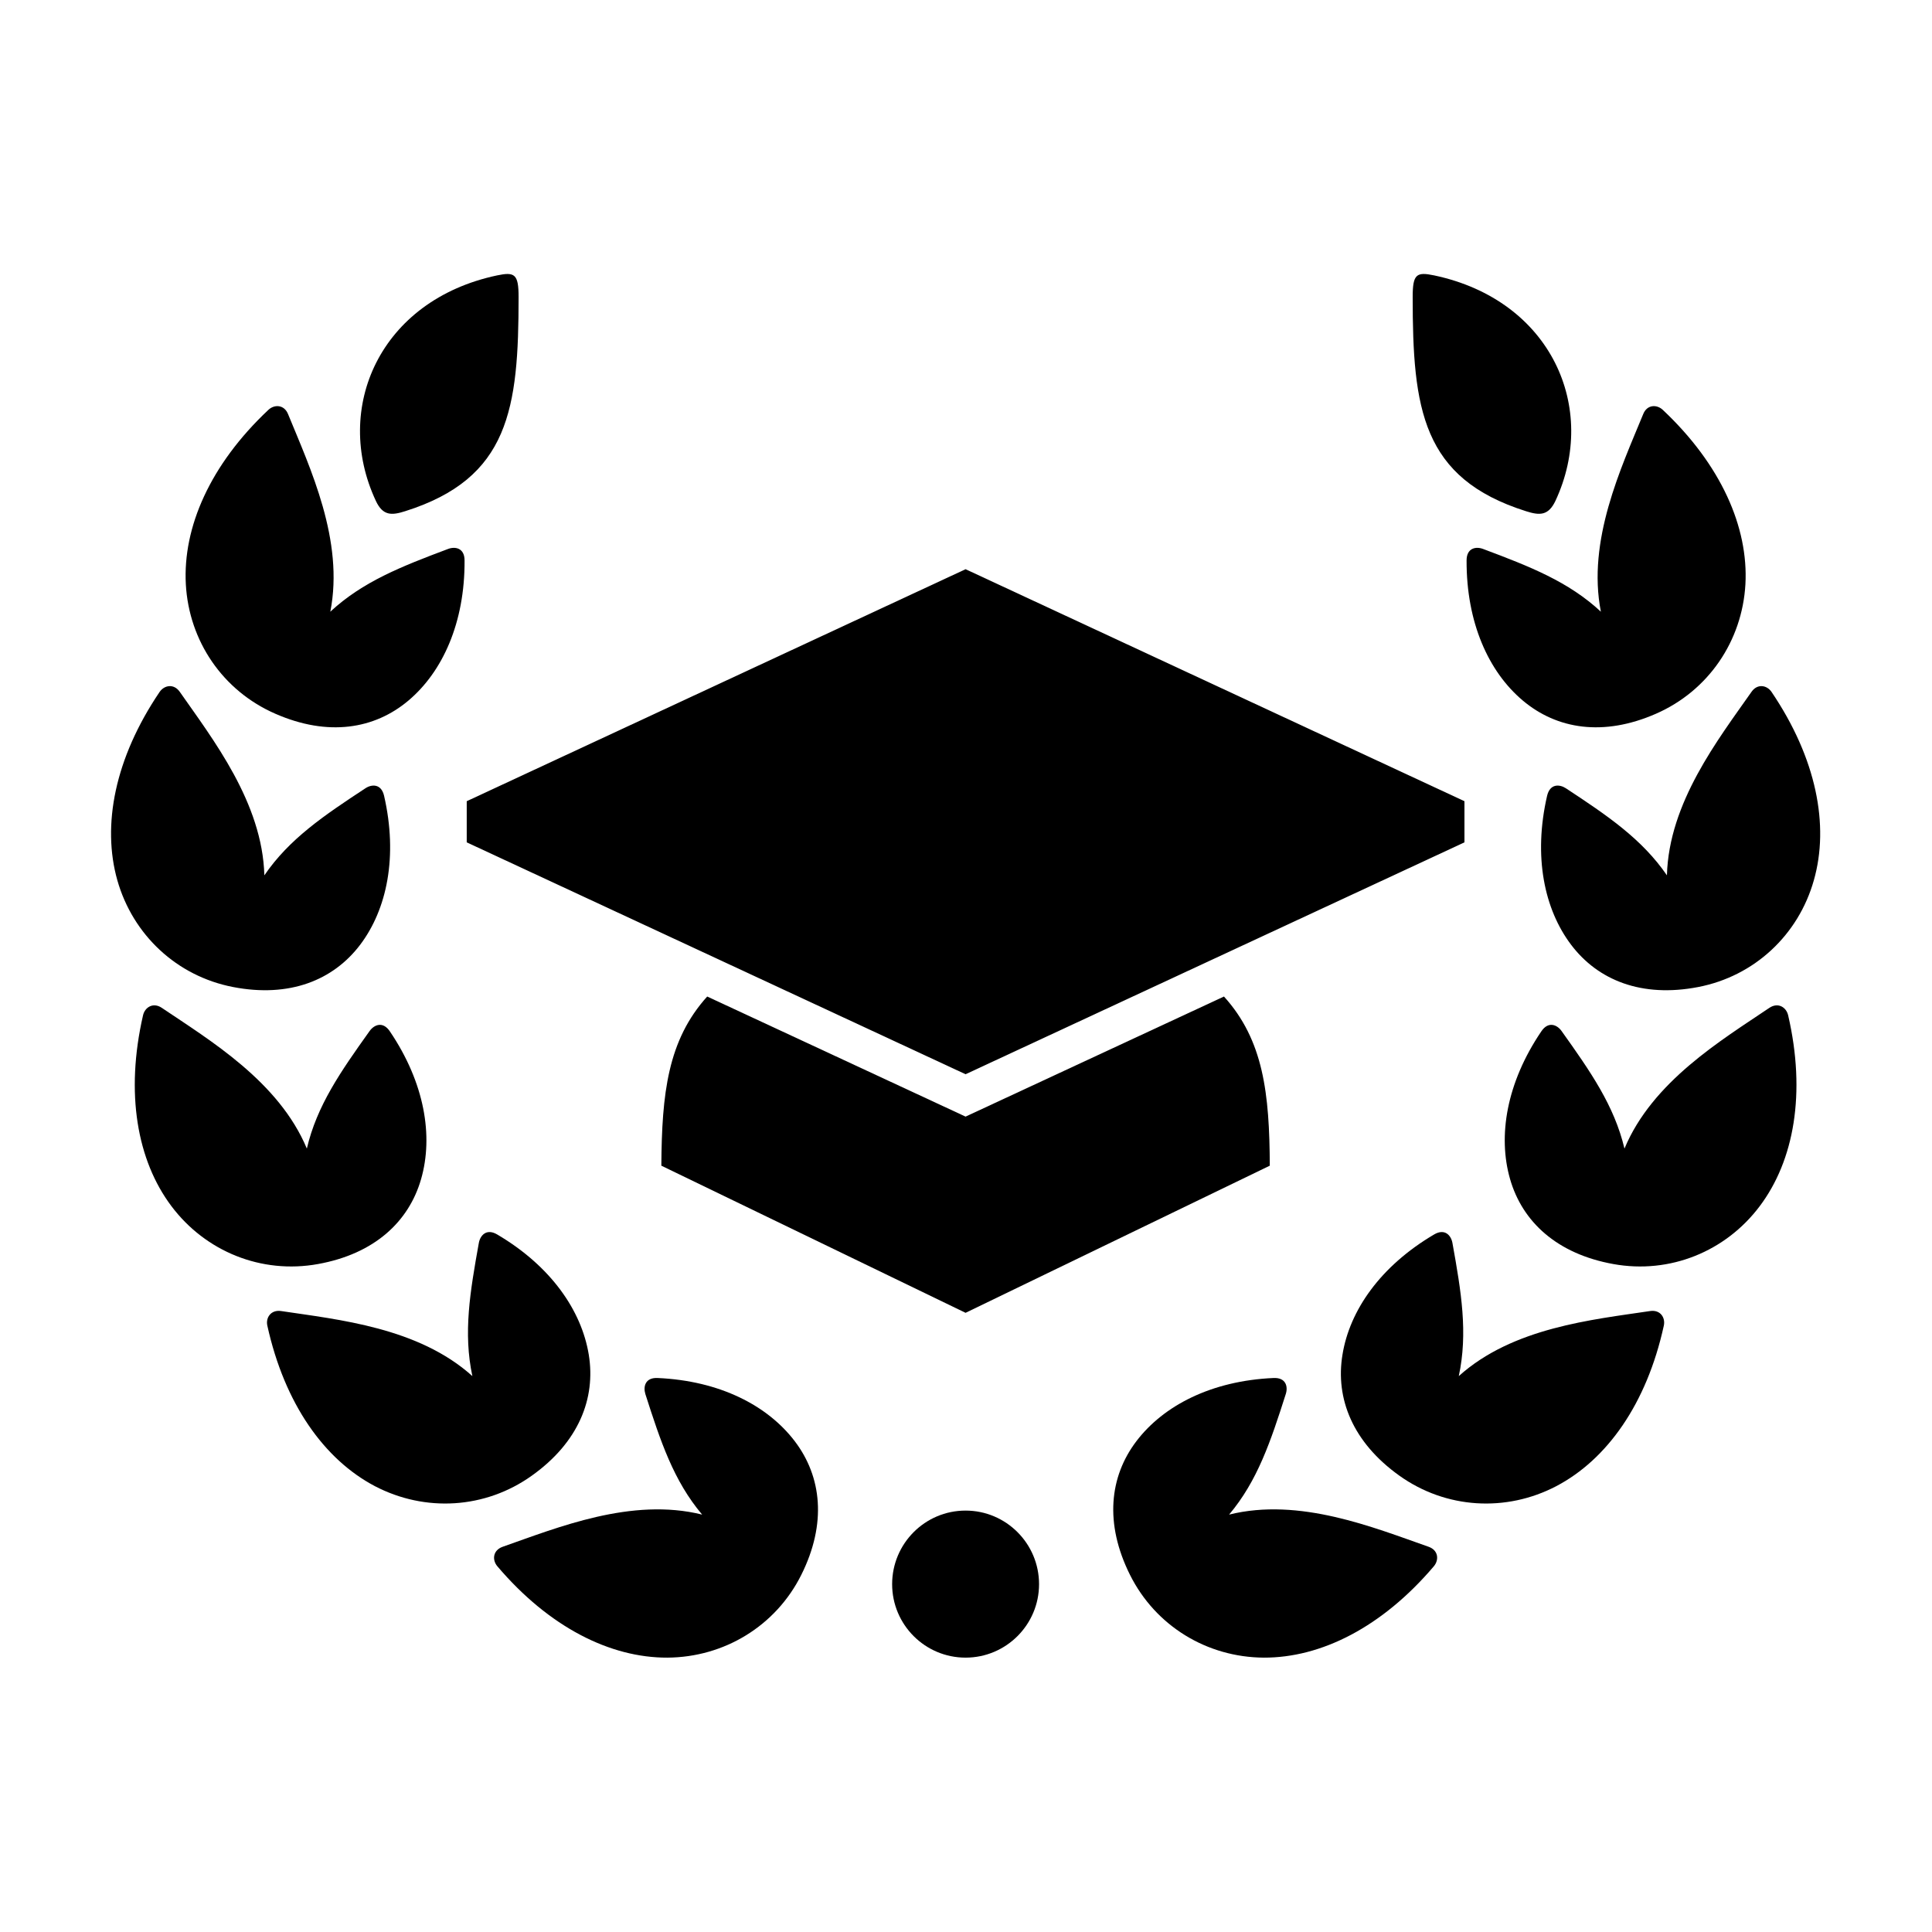<svg xmlns="http://www.w3.org/2000/svg" xmlns:xlink="http://www.w3.org/1999/xlink"
    class="{{ include.classes }}" version="1.1" x="0px" y="0px" viewBox="0 0 90 90"
    enable-background="new 0 0 90 90" xml:space="preserve">
    <polygon points="44.98,26.516 68.22,37.323 68.22,39.24 44.98,50.042 21.742,39.24 21.742,37.323 "/>
    <path d="M32.944,46.422c-1.838,2.036-2.114,4.52-2.136,7.88l14.172,6.854l14.172-6.854c-0.015-3.36-0.292-5.844-2.135-7.88  L44.98,52.016L32.944,46.422z"/>
    <path d="M77.46,19.094c2.713,2.552,3.994,5.469,3.848,8.125c-0.15,2.641-1.724,4.963-4.17,6.031  c-2.448,1.072-4.615,0.719-6.199-0.615c-1.599-1.344-2.631-3.637-2.62-6.527c0-0.587,0.442-0.661,0.77-0.535  c2.178,0.816,3.98,1.521,5.486,2.922c-0.652-3.317,0.942-6.697,1.973-9.208C76.726,18.844,77.179,18.829,77.46,19.094z"/>
    <path d="M83.299,47.297c0.839,3.63,0.276,6.766-1.324,8.891c-1.588,2.114-4.187,3.172-6.817,2.697  c-2.631-0.474-4.24-1.969-4.813-3.958c-0.578-2.005-0.167-4.485,1.454-6.88c0.328-0.491,0.738-0.308,0.943-0.021  c1.348,1.891,2.457,3.479,2.932,5.479c1.301-3.12,4.505-5.042,6.755-6.559C82.83,46.682,83.21,46.917,83.299,47.297z"/>
    <path d="M77.507,61.755c-0.797,3.641-2.646,6.234-5.005,7.474c-2.338,1.225-5.145,1.063-7.317-0.489s-2.986-3.594-2.647-5.636  c0.333-2.063,1.771-4.125,4.262-5.594c0.505-0.302,0.796,0.042,0.859,0.386c0.412,2.286,0.729,4.192,0.297,6.208  c2.516-2.266,6.235-2.63,8.916-3.031C77.345,61.005,77.589,61.38,77.507,61.755z"/>
    <path fill-rule="evenodd" clip-rule="evenodd" d="M48.403,73.797c0,1.885-1.532,3.422-3.423,3.422s-3.421-1.537-3.421-3.422  c0-1.891,1.531-3.428,3.421-3.428S48.403,71.907,48.403,73.797z"/>
    <path d="M71.084,23.813c-4.848-1.533-5.276-4.771-5.276-9.98c0-1.066,0.178-1.176,1-1.004c5.464,1.156,7.663,6.188,5.652,10.5  C72.127,24.032,71.72,24.016,71.084,23.813z"/>
    <path d="M82.527,32.235c2.089,3.088,2.699,6.212,1.969,8.771c-0.719,2.547-2.766,4.469-5.391,4.974  c-2.625,0.506-4.661-0.313-5.912-1.963c-1.26-1.662-1.771-4.127-1.124-6.943c0.134-0.574,0.577-0.547,0.875-0.354  c1.938,1.275,3.542,2.359,4.708,4.056c0.089-3.386,2.385-6.328,3.943-8.552C81.871,31.833,82.313,31.917,82.527,32.235z"/>
    <path d="M66.794,72.963c-2.412,2.839-5.257,4.266-7.923,4.256c-2.64-0.016-5.041-1.469-6.233-3.859  c-1.193-2.391-0.953-4.573,0.296-6.219c1.265-1.667,3.5-2.818,6.385-2.948c0.589-0.031,0.688,0.406,0.578,0.745  c-0.704,2.208-1.317,4.047-2.641,5.618c3.281-0.816,6.74,0.605,9.298,1.5C67.007,72.219,67.043,72.666,66.794,72.963z"/>
    <path d="M12.501,19.094c-2.713,2.552-3.989,5.469-3.844,8.125c0.146,2.641,1.719,4.963,4.172,6.031  c2.448,1.072,4.615,0.719,6.197-0.615c1.595-1.344,2.631-3.637,2.615-6.527c0-0.587-0.443-0.661-0.771-0.535  c-2.172,0.816-3.973,1.521-5.483,2.922c0.656-3.317-0.943-6.697-1.97-9.208C13.236,18.844,12.782,18.829,12.501,19.094z"/>
    <path d="M6.663,47.297c-0.833,3.63-0.276,6.766,1.323,8.891c1.589,2.114,4.193,3.172,6.822,2.697  c2.631-0.474,4.235-1.969,4.808-3.958c0.578-2.005,0.167-4.485-1.453-6.88c-0.328-0.491-0.735-0.308-0.943-0.021  c-1.35,1.891-2.459,3.479-2.926,5.479c-1.303-3.12-4.511-5.042-6.762-6.559C7.137,46.682,6.75,46.917,6.663,47.297z"/>
    <path d="M12.454,61.755c0.802,3.641,2.651,6.234,5.006,7.474c2.344,1.225,5.146,1.063,7.317-0.489  c2.177-1.552,2.984-3.594,2.65-5.636c-0.338-2.063-1.77-4.125-4.26-5.594c-0.505-0.302-0.797,0.042-0.86,0.386  c-0.411,2.286-0.733,4.192-0.302,6.208c-2.516-2.266-6.234-2.63-8.912-3.031C12.621,61.005,12.37,61.38,12.454,61.755z"/>
    <path d="M18.876,23.813c4.849-1.533,5.282-4.771,5.282-9.98c0-1.066-0.183-1.176-1-1.004c-5.468,1.156-7.667,6.188-5.651,10.5  C17.834,24.032,18.241,24.016,18.876,23.813z"/>
    <path d="M7.434,32.235c-2.088,3.088-2.692,6.212-1.968,8.771c0.724,2.547,2.771,4.469,5.395,4.974  c2.62,0.506,4.658-0.313,5.912-1.963c1.26-1.662,1.765-4.127,1.12-6.943c-0.131-0.574-0.579-0.547-0.869-0.354  c-1.942,1.275-3.548,2.359-4.709,4.056c-0.093-3.386-2.391-6.328-3.943-8.552C8.094,31.833,7.652,31.917,7.434,32.235z"/>
    <path d="M23.168,72.963c2.412,2.839,5.26,4.266,7.921,4.256c2.641-0.016,5.048-1.469,6.24-3.859  c1.193-2.391,0.948-4.573-0.303-6.219c-1.266-1.667-3.495-2.818-6.386-2.948c-0.588-0.031-0.681,0.406-0.577,0.745  c0.708,2.208,1.317,4.047,2.646,5.618c-3.287-0.816-6.739,0.605-9.296,1.5C22.96,72.219,22.917,72.666,23.168,72.963z"/>
</svg>